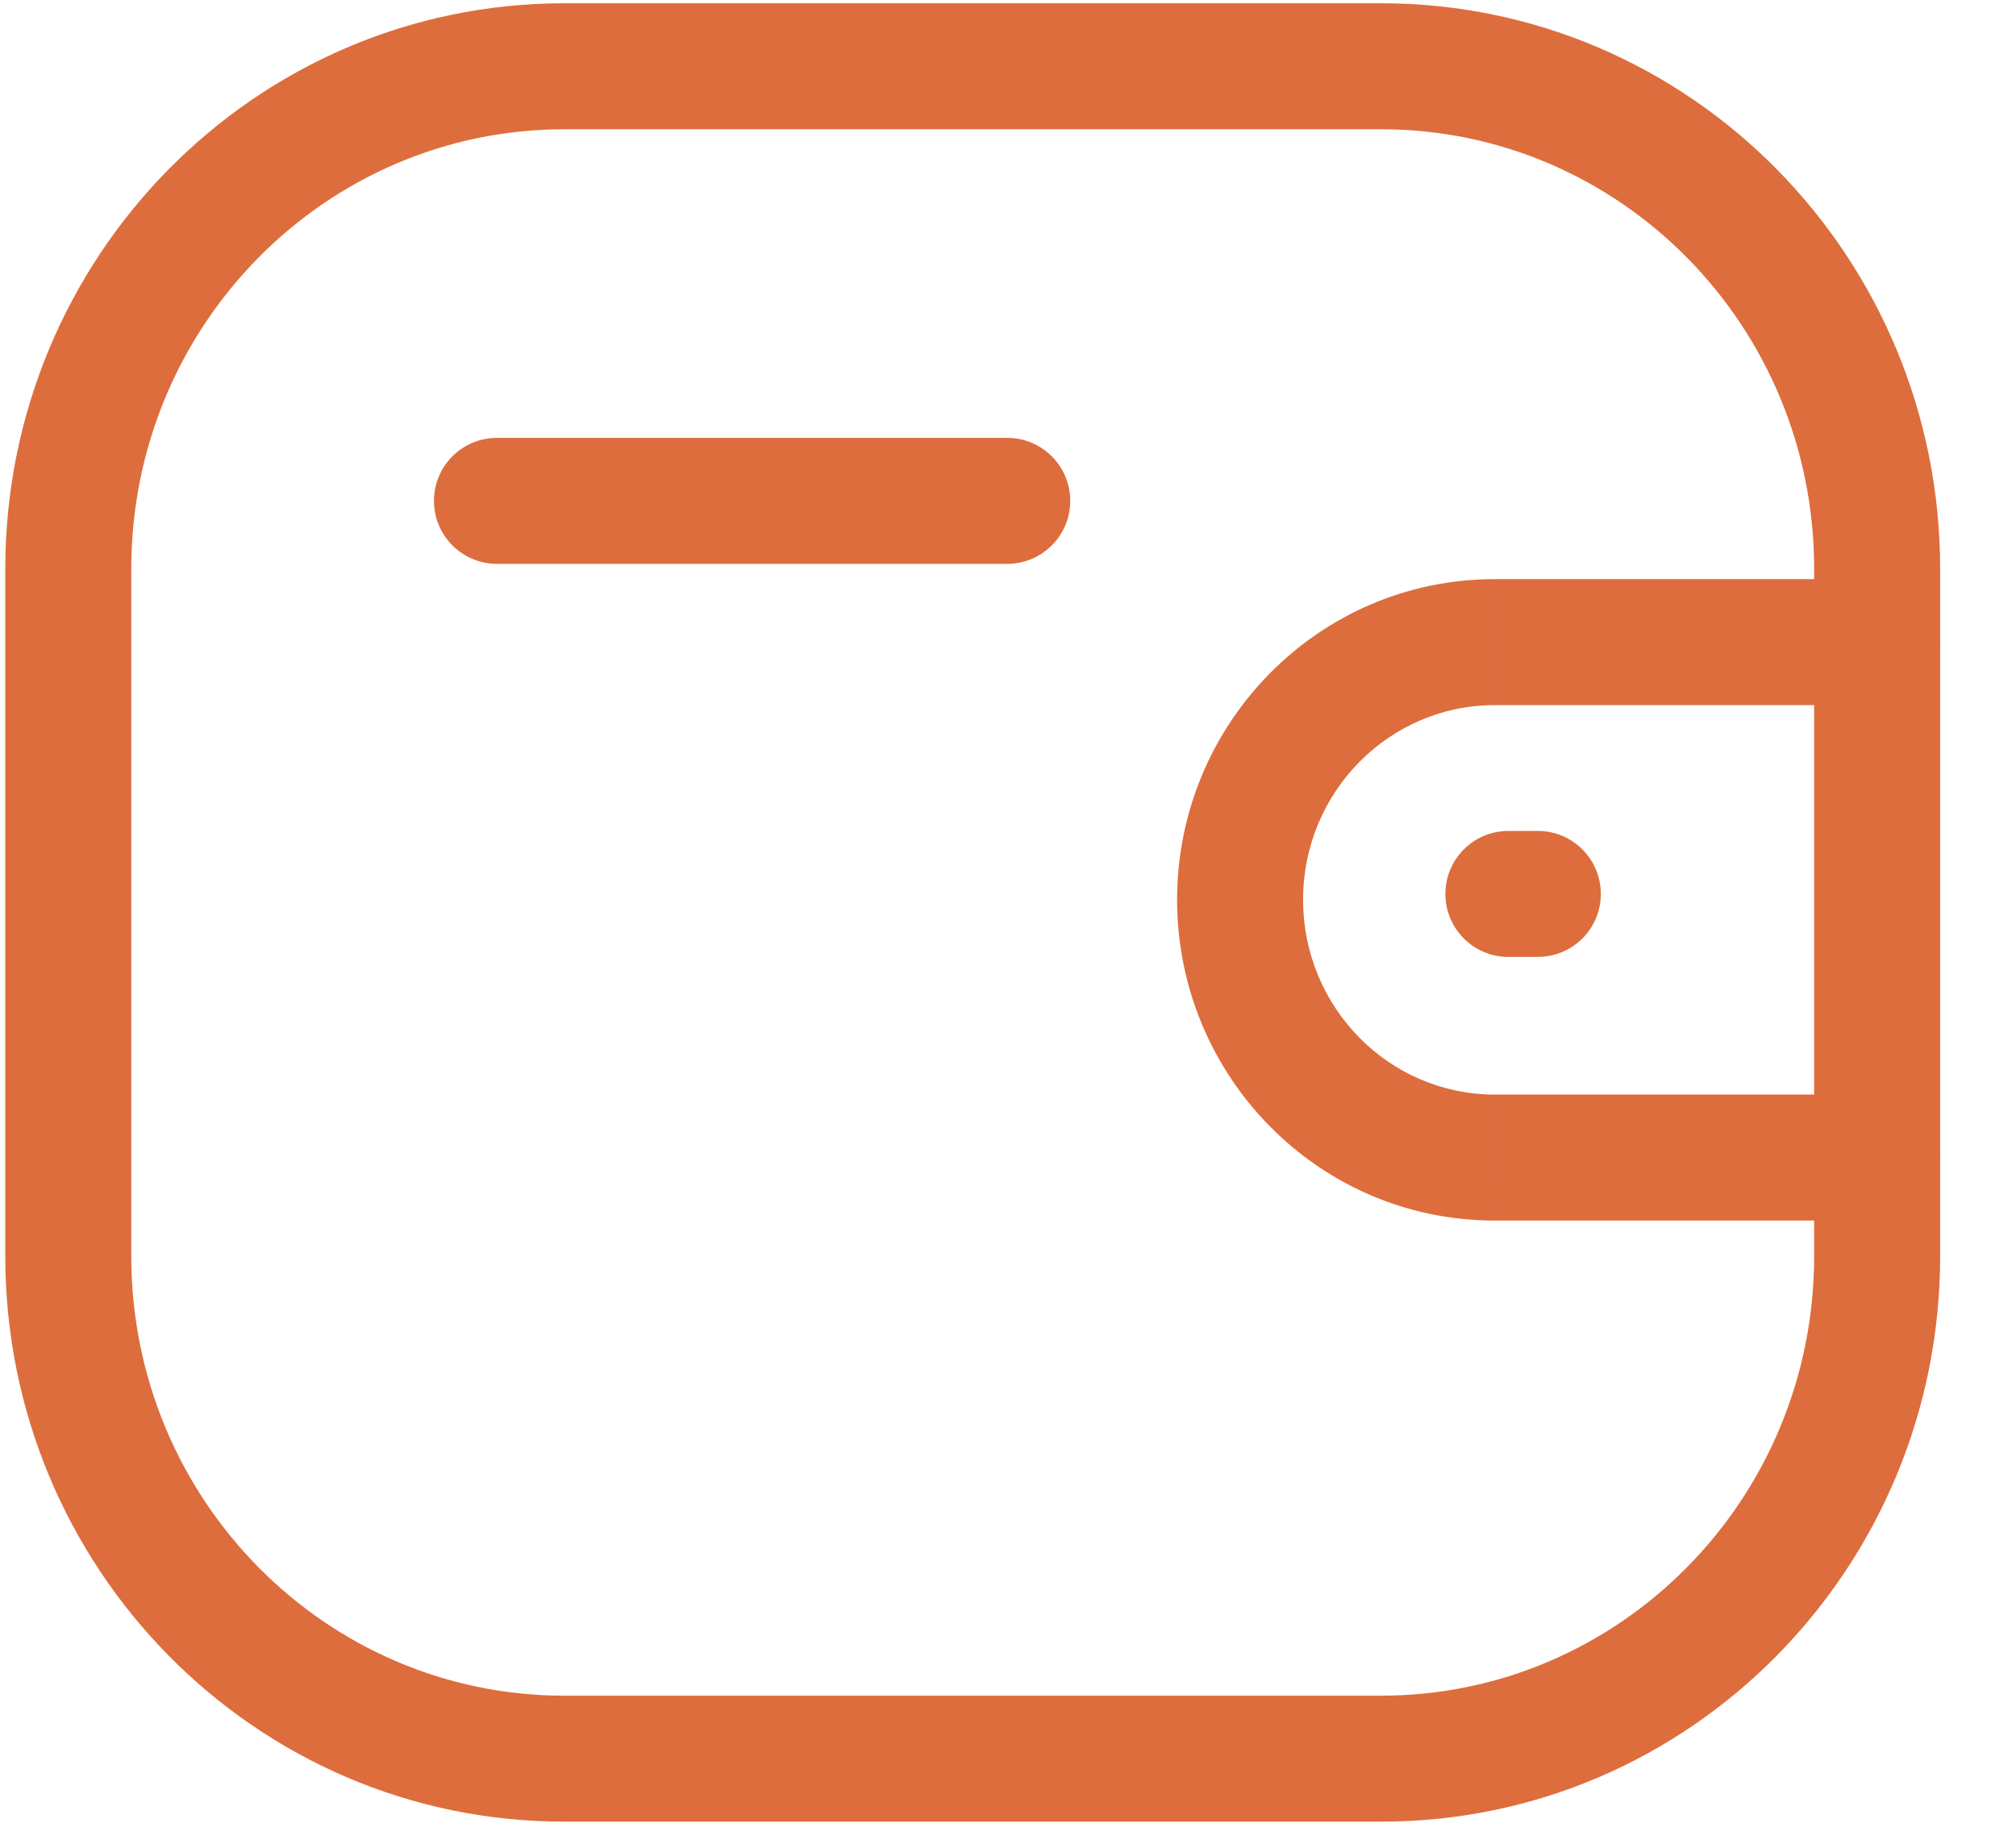 <svg width="48" height="44" viewBox="0 0 48 44" fill="none" xmlns="http://www.w3.org/2000/svg" xmlns:xlink="http://www.w3.org/1999/xlink">
<path d="M44.695,29.065C45.523,29.065 46.195,28.394 46.195,27.565C46.195,26.737 45.523,26.065 44.695,26.065L44.695,29.065ZM35.585,27.565L35.584,29.065L35.585,29.065L35.585,27.565ZM29.526,21.428L28.026,21.428L28.026,21.429L29.526,21.428ZM35.585,15.291L35.585,13.791L35.584,13.791L35.585,15.291ZM44.695,16.791C45.523,16.791 46.195,16.119 46.195,15.291C46.195,14.462 45.523,13.791 44.695,13.791L44.695,16.791ZM44.695,26.065L35.585,26.065L35.585,29.065L44.695,29.065L44.695,26.065ZM35.585,26.065C33.086,26.064 31.028,24.007 31.026,21.427L28.026,21.429C28.029,25.628 31.393,29.063 35.584,29.065L35.585,26.065ZM31.026,21.428C31.026,18.849 33.085,16.792 35.585,16.791L35.584,13.791C31.394,13.793 28.026,17.227 28.026,21.428L31.026,21.428ZM35.585,16.791L44.695,16.791L44.695,13.791L35.585,13.791L35.585,16.791Z" fill="#DE6D3D"/>
<path d="M36.615,22.787C37.444,22.787 38.115,22.116 38.115,21.287C38.115,20.459 37.444,19.787 36.615,19.787L36.615,22.787ZM35.914,19.787C35.085,19.787 34.414,20.459 34.414,21.287C34.414,22.116 35.085,22.787 35.914,22.787L35.914,19.787ZM36.615,19.787L35.914,19.787L35.914,22.787L36.615,22.787L36.615,19.787Z" fill="#DE6D3D"/>
<path d="M13.435,3.078L32.885,3.078L32.885,0.078L13.435,0.078L13.435,3.078ZM32.885,3.078C38.56,3.078 43.194,7.745 43.194,13.545L46.194,13.545C46.194,6.126 40.254,0.078 32.885,0.078L32.885,3.078ZM43.194,13.545L43.194,29.912L46.194,29.912L46.194,13.545L43.194,13.545ZM43.194,29.912C43.194,35.711 38.56,40.379 32.885,40.379L32.885,43.379C40.254,43.379 46.194,37.33 46.194,29.912L43.194,29.912ZM32.885,40.379L13.435,40.379L13.435,43.379L32.885,43.379L32.885,40.379ZM13.435,40.379C7.76,40.379 3.126,35.711 3.126,29.912L0.126,29.912C0.126,37.33 6.066,43.379 13.435,43.379L13.435,40.379ZM3.126,29.912L3.126,13.545L0.126,13.545L0.126,29.912L3.126,29.912ZM3.126,13.545C3.126,7.745 7.76,3.078 13.435,3.078L13.435,0.078C6.066,0.078 0.126,6.126 0.126,13.545L3.126,13.545Z" fill="#DE6D3D"/>
<path d="M11.832,10.427C11.004,10.427 10.332,11.098 10.332,11.927C10.332,12.755 11.004,13.427 11.832,13.427L11.832,10.427ZM23.982,13.427C24.81,13.427 25.482,12.755 25.482,11.927C25.482,11.098 24.81,10.427 23.982,10.427L23.982,13.427ZM11.832,13.427L23.982,13.427L23.982,10.427L11.832,10.427L11.832,13.427Z" fill="#DE6D3D"/>
</svg>
